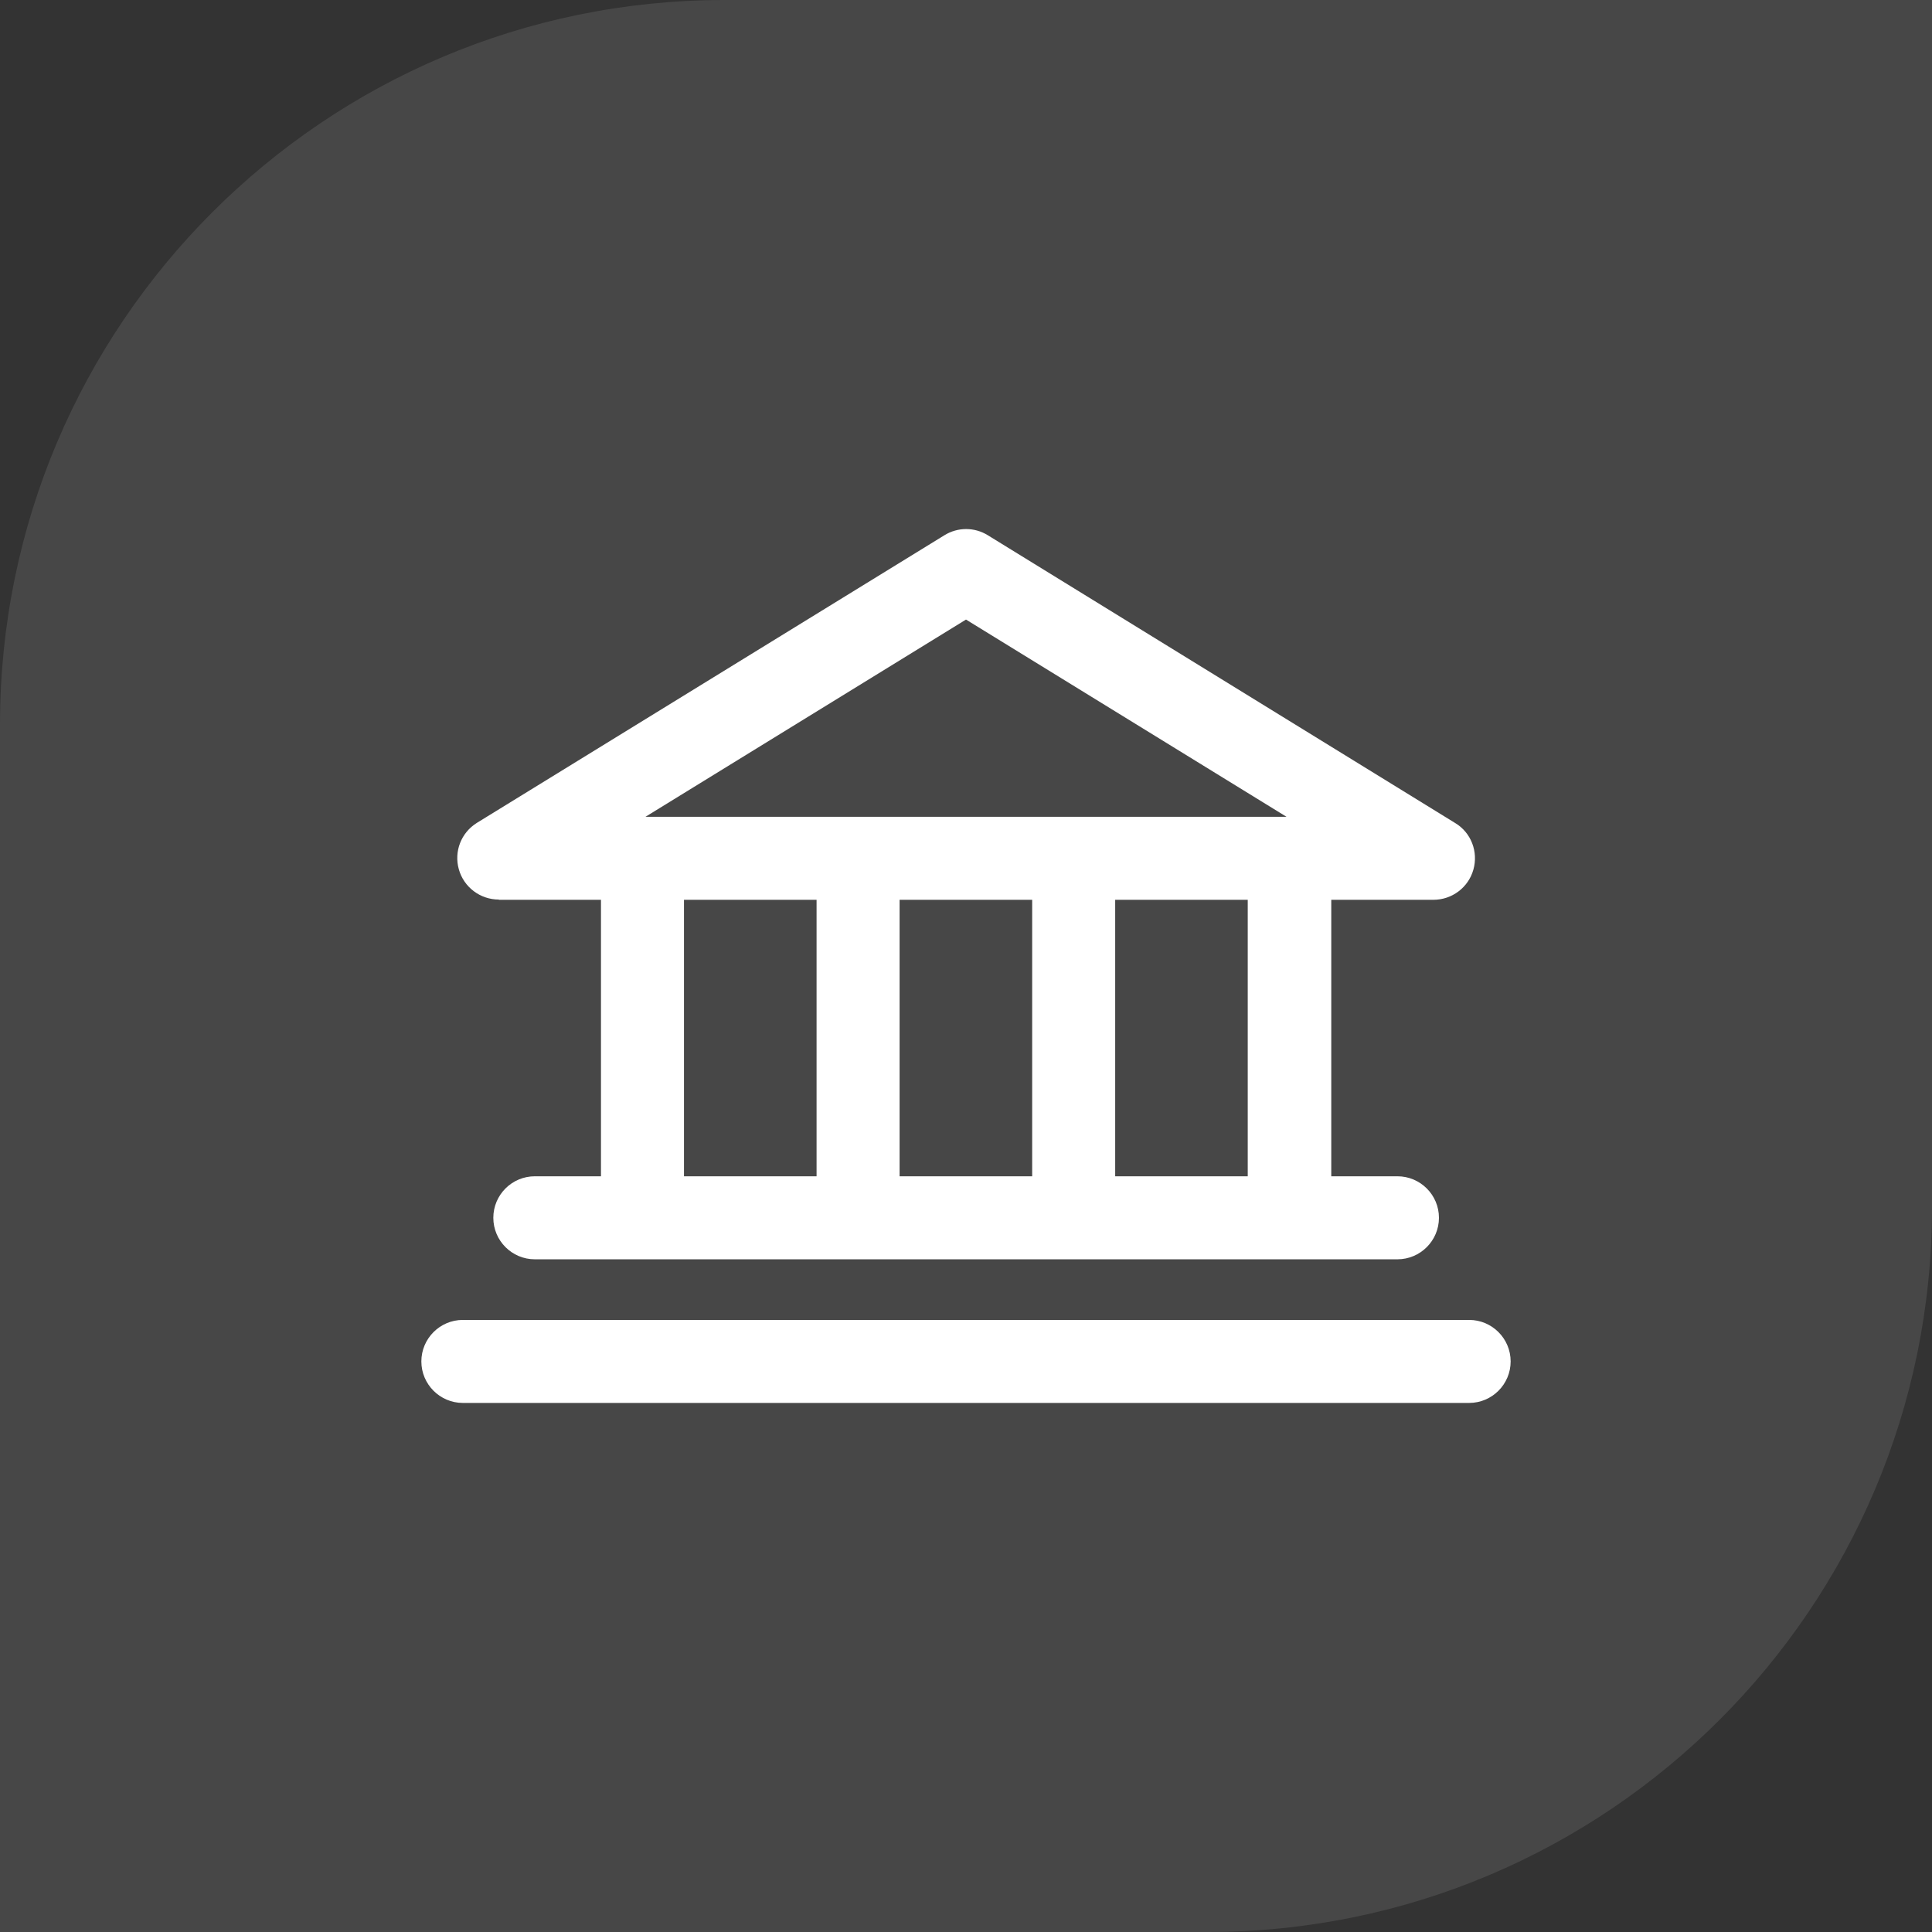 <svg xmlns="http://www.w3.org/2000/svg" width="64" height="64" viewBox="0 0 64 64" fill="none"><rect x="0" y="0" width="64" height="64" fill="#333333" stroke="none"/><path opacity="0.1" d="M24 0H64V40C64 53.247 53.247 64 40 64H0V24C0 10.753 10.753 0 24 0Z" fill="white"/><path d="M16.525 29.807H19.908V38.966H17.717C16.958 38.966 16.342 39.582 16.342 40.341C16.342 41.099 16.958 41.716 17.717 41.716H46.292C47.05 41.716 47.667 41.099 47.667 40.341C47.667 39.582 47.05 38.966 46.292 38.966H44.1V29.807H47.483C48.1 29.807 48.642 29.399 48.808 28.807C48.975 28.216 48.733 27.582 48.208 27.266L32.725 17.732C32.283 17.457 31.725 17.457 31.283 17.732L15.8 27.257C15.275 27.582 15.033 28.207 15.2 28.799C15.367 29.391 15.908 29.799 16.525 29.799V29.807ZM22.658 29.807H27.05V38.966H22.658V29.807ZM34.192 29.807V38.966H29.8V29.807H34.192ZM41.333 38.966H36.942V29.807H41.333V38.966ZM32 20.524L42.617 27.057H21.383L32 20.524ZM50.042 45.099C50.042 45.857 49.425 46.474 48.667 46.474H15.333C14.575 46.474 13.958 45.857 13.958 45.099C13.958 44.341 14.575 43.724 15.333 43.724H48.667C49.425 43.724 50.042 44.341 50.042 45.099Z" fill="white"/></svg>